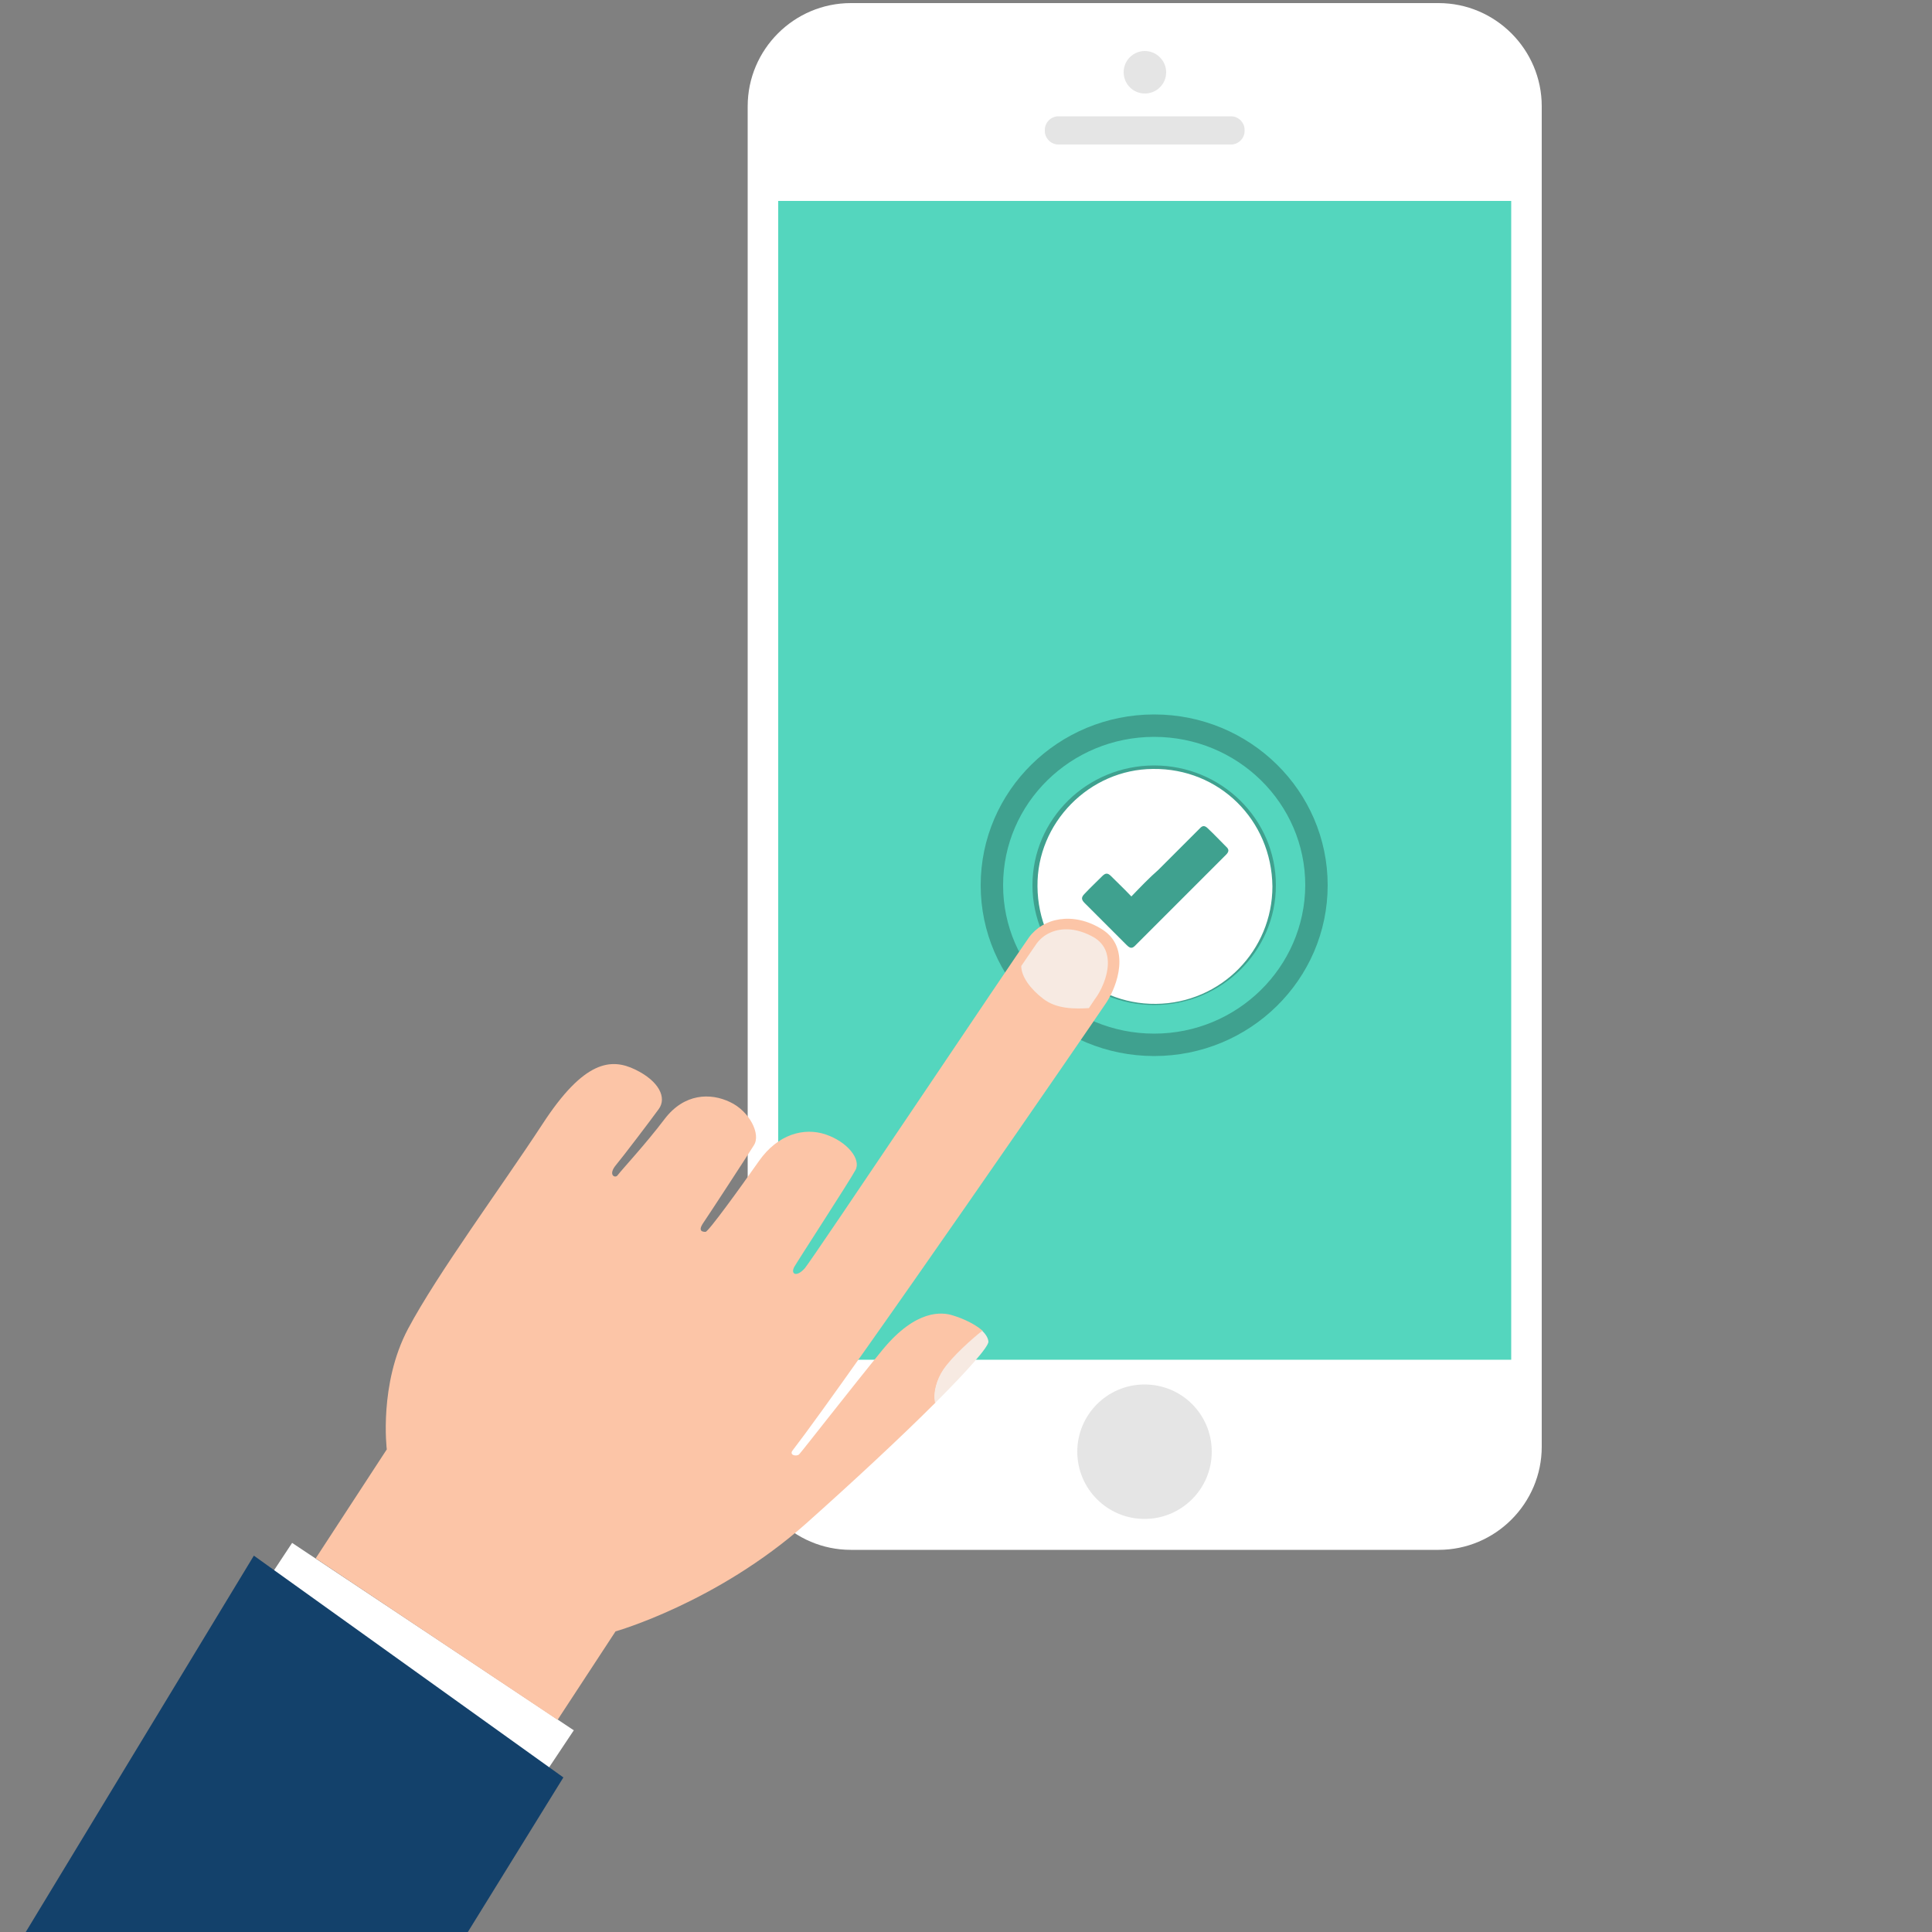 <?xml version="1.0" encoding="utf-8"?>
<!-- Generator: Adobe Illustrator 24.3.0, SVG Export Plug-In . SVG Version: 6.00 Build 0)  -->
<svg version="1.1" xmlns="http://www.w3.org/2000/svg" xmlns:xlink="http://www.w3.org/1999/xlink" x="0px" y="0px"
	 viewBox="0 0 500 500" style="enable-background:new 0 0 500 500;" xml:space="preserve">
<rect x="0" y="0" width="500" height="500" fill="#808080" stroke="none"/>
<style type="text/css">
	.st0{fill:#FFFFFF;}
	.st1{fill:#E5E5E5;}
	.st2{fill:#54D6BE;}
	.st3{fill:#3FA18F;}
	.st4{fill:#13416B;}
	.st5{fill:#FCC5A7;}
	.st6{fill:#F7EAE2;}
</style>
<g id="_x39_8">
	<path class="st0" d="M399,374.4c0,14.7-12,26.7-26.7,26.7H220.2c-14.7,0-26.7-12-26.7-26.7V27.5c0-14.7,12-26.7,26.7-26.7h152.1
		c14.7,0,26.7,12,26.7,26.7V374.4z"/>
	<path class="st1" d="M322.1,33.9c0,1.9-1.6,3.5-3.5,3.5h-44.7c-1.9,0-3.5-1.6-3.5-3.5v-0.3c0-1.9,1.6-3.5,3.5-3.5h44.7
		c1.9,0,3.5,1.6,3.5,3.5V33.9z"/>
	<path class="st1" d="M301.8,18.7c0,3.1-2.5,5.5-5.5,5.5c-3.1,0-5.5-2.5-5.5-5.5c0-3.1,2.5-5.5,5.5-5.5
		C299.3,13.2,301.8,15.7,301.8,18.7z"/>
	<path class="st1" d="M313.6,375.7c0,9.6-7.8,17.4-17.4,17.4c-9.6,0-17.4-7.8-17.4-17.4c0-9.6,7.8-17.4,17.4-17.4
		C305.9,358.3,313.6,366.1,313.6,375.7z"/>
	<rect x="201.4" y="52" class="st2" width="189.7" height="299.9"/>
	<g>
		<g>
			<g>
				<path class="st3" d="M330.2,229.1c0,17.1-14.1,31-31.5,31c-17.4,0-31.5-13.9-31.5-31c0-17.1,14.1-31,31.5-31
					C316.1,198.1,330.2,212,330.2,229.1z"/>
			</g>
			<g>
				<g>
					<path class="st3" d="M298.7,184.9c-24.8,0-44.9,19.8-44.9,44.2s20.1,44.2,44.9,44.2c24.8,0,44.9-19.8,44.9-44.2
						S323.5,184.9,298.7,184.9z M298.7,267.5c-21.6,0-39.1-17.2-39.1-38.4c0-21.2,17.5-38.4,39.1-38.4c21.6,0,39.1,17.2,39.1,38.4
						C337.7,250.3,320.2,267.5,298.7,267.5z"/>
				</g>
			</g>
		</g>
	</g>
	<path class="st0" d="M329.3,229.4c0,16.6-13.3,30.2-30.1,30.4c-16.9,0.2-30.6-13.4-30.7-30.4c-0.2-16.4,13.4-30.3,29.9-30.4
		C315.5,198.8,329.1,212.2,329.3,229.4z M292.8,232c-1.8-1.9-3.6-3.6-5.3-5.3c-0.8-0.8-1.4-0.8-2.2,0c-1.5,1.5-3.1,3-4.6,4.6
		c-0.9,0.9-0.9,1.5,0,2.4c3.6,3.6,7.2,7.2,10.8,10.8c1,1,1.5,1.1,2.5,0c7.8-7.8,15.5-15.5,23.3-23.3c0.8-0.8,0.8-1.4,0-2.1
		c-1.6-1.6-3.1-3.2-4.7-4.7c-0.8-0.8-1.4-0.8-2.1,0c-3.6,3.6-7.1,7.1-10.7,10.7C297.4,227.2,295.2,229.5,292.8,232z"/>
	<g>
		<polygon class="st0" points="75.6,399.3 148.5,447.8 125.5,482.3 53.2,433.2 		"/>
		<polygon class="st4" points="65.7,402.6 145.8,460 120.4,501.1 6,501.1 		"/>
		<path class="st5" d="M100.1,375.1c0,0-2.1-16.9,5.5-31.2c7.6-14.3,24-36.5,34.8-53c10.8-16.6,17.8-17.1,24-14.1
			c6.2,3,8.2,7.3,6.1,10.2c-2.1,2.9-9.4,12.5-11,14.4c-2.3,2.7-0.3,3.6,0.3,2.8c1.3-1.7,7.2-8,12.2-14.6c5.1-6.7,11.9-6.8,16.9-4.4
			c5,2.3,8.1,8.3,6.2,11.2c-1.8,2.9-11.6,17.9-13.1,20.1c-1.5,2.2-0.1,2.3,0.6,2.3s8.9-11.3,13.8-18.3c4.9-7,11.7-8.8,17.3-6.9
			c5.6,1.9,9.2,6.4,7.7,9.2c-1.5,2.8-14.7,23.1-15.8,25c-1.1,1.9,0.5,2.9,2.7,0.4c2.1-2.5,54.4-80.6,58-85.6
			c3.6-5,11.4-6.8,18.9-2.1c7.5,4.7,4,14.6,1.1,19c-2.9,4.4-66.2,96.4-81.2,115.9c-0.9,1.2,1,1.6,1.7,1c0.7-0.7,13.6-17.3,21.7-27.2
			c8.7-10.5,15.4-9.6,18-8.8c3.3,1,6.1,2.5,7.8,4c-2.2,1.9-7.7,6.7-10.1,10.1c-1.7,2.5-2.7,5.8-2.1,8.5
			c-9.1,9.1-21.5,20.6-33.5,31.3c-23.1,20.5-49.3,27.9-49.3,27.9l-15,22.9l-62.6-41.8L100.1,375.1z"/>
		<path class="st6" d="M244.1,354.5c2.3-3.5,7.8-8.3,10.1-10.1c0.9,0.9,1.5,1.8,1.6,2.8c0.1,1.3-5.4,7.5-13.8,15.9
			C241.4,360.3,242.5,356.9,244.1,354.5z"/>
		<path class="st6" d="M268.2,244.3c1.7-2.4,4.5-3.8,7.8-3.8c2.4,0,4.9,0.8,7.3,2.2c1.7,1.1,2.8,2.6,3.2,4.5
			c0.9,3.9-1.2,8.5-2.6,10.6c-0.2,0.3-1,1.4-2.1,3.1c-3.5,0.2-8.3,0.3-11.8-2.4c-3.4-2.6-5.7-5.8-5.7-8.5
			C266.8,246.3,267.8,244.9,268.2,244.3z"/>
	</g>
</g>
<g id="Layer_1">
</g>
</svg>
